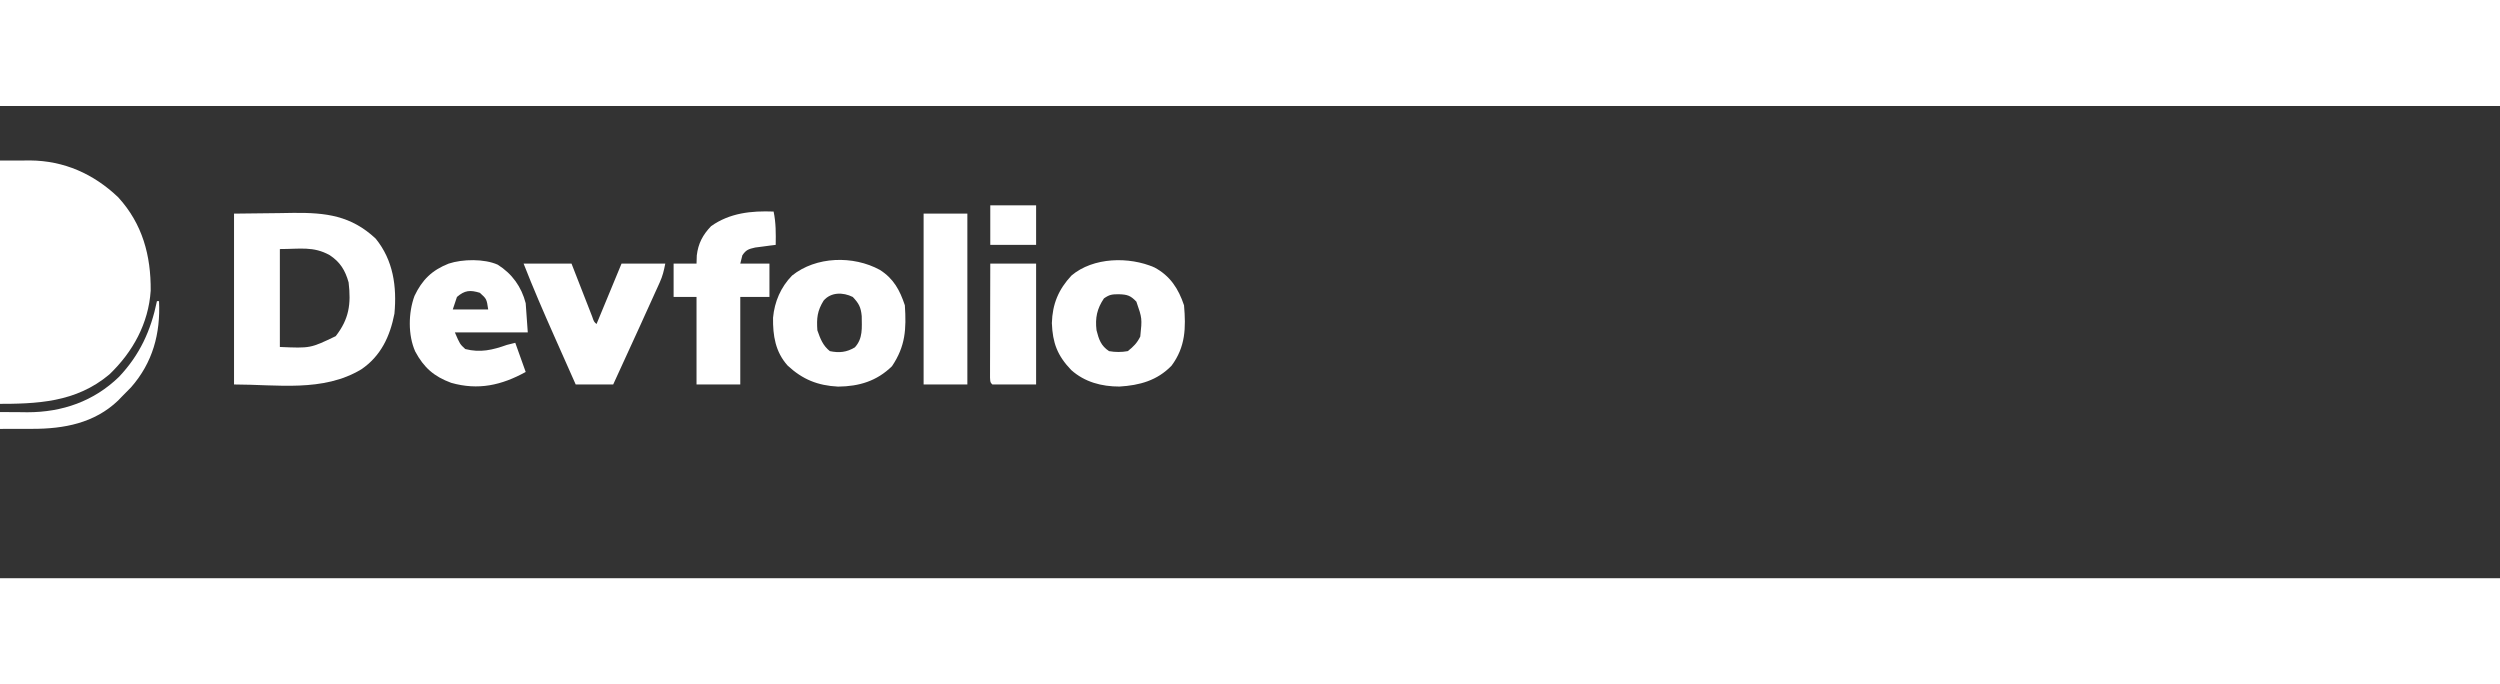 <svg xmlns="http://www.w3.org/2000/svg" width="190" height="52" viewBox="0 0 180 34" fill="none">
  <rect x="0" y="0" width="180" height="34" fill="#333333" stroke="none"/>
  <g transform="matrix(0.15, 0, 0, 0.15, -7, 4)">
    <path d="M0 0 C1.079 -0.013 2.158 -0.025 3.269 -0.038 C5.007 -0.034 5.007 -0.034 6.779 -0.03 C8.587 -0.037 8.587 -0.037 10.431 -0.045 C12.983 -0.052 15.535 -0.051 18.087 -0.042 C21.956 -0.034 25.824 -0.062 29.693 -0.094 C32.18 -0.096 34.667 -0.095 37.154 -0.092 C38.296 -0.103 39.439 -0.115 40.615 -0.126 C56.977 0.013 71.143 6.337 82.92 17.576 C94.566 30.351 98.635 45.49 98.498 62.404 C97.444 78.125 89.943 91.807 78.658 102.592 C62.519 116.133 43.937 116.761 23.897 116.72 C20.676 116.717 17.455 116.74 14.234 116.765 C12.17 116.768 10.105 116.768 8.041 116.767 C6.61 116.781 6.61 116.781 5.149 116.795 C-2.004 116.746 -6.778 115.984 -12.16 110.887 C-15.405 106.827 -15.199 102.844 -15.133 97.822 C-15.14 96.875 -15.147 95.928 -15.155 94.952 C-15.172 91.831 -15.152 88.712 -15.131 85.592 C-15.132 83.417 -15.134 81.243 -15.138 79.069 C-15.141 74.516 -15.126 69.964 -15.099 65.411 C-15.065 59.58 -15.071 53.75 -15.09 47.919 C-15.1 43.43 -15.091 38.942 -15.076 34.454 C-15.071 32.304 -15.071 30.154 -15.078 28.004 C-15.083 24.998 -15.063 21.992 -15.035 18.986 C-15.042 18.101 -15.048 17.215 -15.055 16.303 C-14.971 10.878 -14.224 7.631 -10.502 3.404 C-6.97 0.689 -4.414 0.025 0 0 Z" fill="#FFFFFF" transform="translate(20.502,-0.404)"/>
    <path d="M0 0 C10.766 -0.124 10.766 -0.124 21.75 -0.25 C23.99 -0.286 26.23 -0.323 28.538 -0.36 C44.037 -0.509 56.161 0.908 68 12 C76.441 22.388 78.197 34.979 77 48 C74.856 58.949 70.497 68.324 61.121 74.723 C42.719 85.804 20.675 82 0 82 C0 54.94 0 27.88 0 0 Z M22 17 C22 32.51 22 48.02 22 64 C36.677 64.64 36.677 64.64 48.812 58.812 C55.198 50.602 56.247 43.461 55 33 C53.378 27.231 50.971 23.259 45.938 19.938 C38.071 15.56 31.688 17 22 17 Z " fill="#FFFFFF" transform="translate(159,25)"/>
    <path d="M0 0 C6.612 4.193 9.574 9.722 12 17 C12.737 28.43 12.324 36.575 5.812 46.25 C-1.488 53.388 -9.961 55.928 -20.051 56.031 C-29.834 55.534 -37.083 52.604 -44.273 45.93 C-50.169 39.341 -51.389 31.566 -51.273 22.973 C-50.565 15.267 -47.567 8.283 -42.148 2.727 C-30.639 -6.523 -12.789 -6.992 0 0 Z M-27 14.75 C-30.049 19.705 -30.396 23.153 -30 29 C-28.594 33.017 -27.37 36.325 -24 39 C-19.499 39.936 -15.925 39.559 -12 37.188 C-8.036 32.852 -8.676 27.768 -8.707 22.184 C-9.102 17.893 -10.076 16.096 -13 13 C-17.69 10.655 -23.462 10.631 -27 14.75 Z " fill="#FFFFFF" transform="translate(469,52)"/>
    <path d="M0 0 C7.531 4.01 11.558 10.171 14.23 18.188 C15.159 28.984 14.985 38.133 8.23 47.188 C1.336 54.309 -7.094 56.604 -16.746 57.188 C-25.335 57.188 -33.471 55.045 -39.938 49.242 C-46.579 42.298 -48.838 36.277 -49.207 26.75 C-48.951 17.593 -46.035 10.573 -39.773 3.879 C-29.325 -4.94 -12.126 -5.283 0 0 Z M-24.207 14.875 C-27.543 19.812 -28.489 24.246 -27.77 30.188 C-26.644 34.575 -25.676 37.583 -21.77 40.188 C-18.704 40.733 -15.835 40.731 -12.77 40.188 C-10.014 38.006 -8.334 36.316 -6.77 33.188 C-5.865 24.46 -5.865 24.46 -8.645 16.438 C-11.5 13.414 -13.102 13.003 -17.145 12.875 C-20.392 12.917 -21.472 12.982 -24.207 14.875 Z " fill="#FFFFFF" transform="translate(600.77,50.812)"/>
    <path d="M0 0 C6.943 4.363 11.421 10.659 13.438 18.5 C13.932 25.43 13.932 25.43 14.438 32.5 C2.888 32.5 -8.662 32.5 -20.562 32.5 C-18.142 38.131 -18.142 38.131 -15.562 40.5 C-8.301 42.357 -2.45 40.941 4.438 38.5 C6.418 38.005 6.418 38.005 8.438 37.5 C10.088 42.12 11.738 46.74 13.438 51.5 C1.868 57.872 -9.33 60.415 -22.332 56.711 C-30.589 53.666 -35.44 49.417 -39.582 41.684 C-43.106 33.835 -42.902 22.996 -39.938 15 C-36.249 7.236 -31.545 2.666 -23.562 -0.5 C-16.895 -2.722 -6.454 -2.895 0 0 Z M-19.562 15.5 C-20.223 17.48 -20.883 19.46 -21.562 21.5 C-15.953 21.5 -10.342 21.5 -4.562 21.5 C-5.302 16.455 -5.302 16.455 -8.562 13.5 C-13.252 12.073 -15.807 12.266 -19.562 15.5 Z " fill="#FFFFFF" transform="translate(285.562,49.5)"/>
    <path d="M0 0 C1.129 5.361 1.097 10.553 1 16 C0.096 16.11 -0.807 16.219 -1.738 16.332 C-2.918 16.491 -4.097 16.649 -5.312 16.812 C-6.484 16.963 -7.656 17.114 -8.863 17.27 C-12.044 18.01 -13.189 18.348 -15 21 C-15.33 22.32 -15.66 23.64 -16 25 C-11.38 25 -6.76 25 -2 25 C-2 30.28 -2 35.56 -2 41 C-6.62 41 -11.24 41 -16 41 C-16 54.86 -16 68.72 -16 83 C-22.93 83 -29.86 83 -37 83 C-37 69.14 -37 55.28 -37 41 C-40.63 41 -44.26 41 -48 41 C-48 35.72 -48 30.44 -48 25 C-44.37 25 -40.74 25 -37 25 C-36.959 23.701 -36.917 22.401 -36.875 21.062 C-36.194 15.298 -34.005 11.184 -30 7 C-21.024 0.65 -10.694 -0.41 0 0 Z " fill="#FFFFFF" transform="translate(418,24)"/>
    <path d="M0 0 C7.59 0 15.18 0 23 0 C23.782 2.01 24.565 4.019 25.371 6.09 C26.128 8.029 26.887 9.969 27.645 11.908 C28.172 13.259 28.699 14.61 29.225 15.962 C29.979 17.901 30.737 19.839 31.496 21.777 C31.952 22.945 32.407 24.113 32.877 25.316 C33.748 27.875 33.748 27.875 35 29 C38.96 19.43 42.92 9.86 47 0 C53.93 0 60.86 0 68 0 C67.288 3.561 66.761 5.877 65.329 9.033 C64.988 9.792 64.647 10.55 64.296 11.332 C63.926 12.14 63.557 12.948 63.176 13.781 C62.792 14.631 62.408 15.481 62.012 16.357 C60.784 19.073 59.548 21.787 58.312 24.5 C57.5 26.294 56.688 28.088 55.877 29.883 C51.626 39.274 47.334 48.646 43 58 C37.06 58 31.12 58 25 58 C22.4 52.152 19.805 46.303 17.212 40.452 C16.332 38.469 15.452 36.486 14.57 34.503 C9.492 23.08 4.55 11.644 0 0 Z " fill="#FFFFFF" transform="translate(298,49)"/>
    <path d="M0 0 C6.93 0 13.86 0 21 0 C21 27.06 21 54.12 21 82 C14.07 82 7.14 82 0 82 C0 54.94 0 27.88 0 0 Z " fill="#FFFFFF" transform="translate(490,25)"/>
    <path d="M0 0 C7.26 0 14.52 0 22 0 C22 19.14 22 38.28 22 58 C15.07 58 8.14 58 1 58 C0 57 0 57 -0.12 54.716 C-0.118 53.705 -0.116 52.695 -0.114 51.654 C-0.113 50.513 -0.113 49.372 -0.113 48.196 C-0.108 46.955 -0.103 45.713 -0.098 44.434 C-0.096 43.17 -0.095 41.906 -0.093 40.604 C-0.089 37.239 -0.08 33.874 -0.069 30.508 C-0.058 27.077 -0.054 23.645 -0.049 20.213 C-0.038 13.475 -0.02 6.738 0 0 Z " fill="#FFFFFF" transform="translate(522,49)"/>
    <path d="M0 0 C0.33 0 0.66 0 1 0 C1.744 15.55 -2.007 29.505 -12.438 41.375 C-13.94 42.935 -15.459 44.478 -17 46 C-17.541 46.563 -18.083 47.127 -18.641 47.707 C-30.005 58.584 -44.646 61.313 -59.734 61.301 C-60.931 61.305 -62.127 61.309 -63.359 61.314 C-65.874 61.319 -68.388 61.32 -70.903 61.316 C-74.752 61.312 -78.6 61.336 -82.449 61.361 C-84.898 61.364 -87.348 61.364 -89.797 61.363 C-91.52 61.377 -91.52 61.377 -93.279 61.391 C-94.886 61.382 -94.886 61.382 -96.526 61.372 C-97.465 61.373 -98.404 61.374 -99.371 61.374 C-103.74 60.752 -107.206 58.382 -110 55 C-110 54.34 -110 53.68 -110 53 C-109.3 53.007 -108.6 53.013 -107.879 53.02 C-101.231 53.081 -94.583 53.126 -87.935 53.155 C-84.518 53.171 -81.102 53.192 -77.686 53.226 C-73.744 53.266 -69.802 53.28 -65.859 53.293 C-64.653 53.308 -63.446 53.324 -62.203 53.34 C-45.462 53.343 -30.294 48.085 -18.176 36.305 C-8.249 25.79 -2.907 14.152 0 0 Z " fill="#FFFFFF" transform="translate(122,67)"/>
    <path d="M0 0 C7.26 0 14.52 0 22 0 C22 6.27 22 12.54 22 19 C14.74 19 7.48 19 0 19 C0 12.73 0 6.46 0 0 Z " fill="#FFFFFF" transform="translate(522,21)"/>
    </g>
</svg>